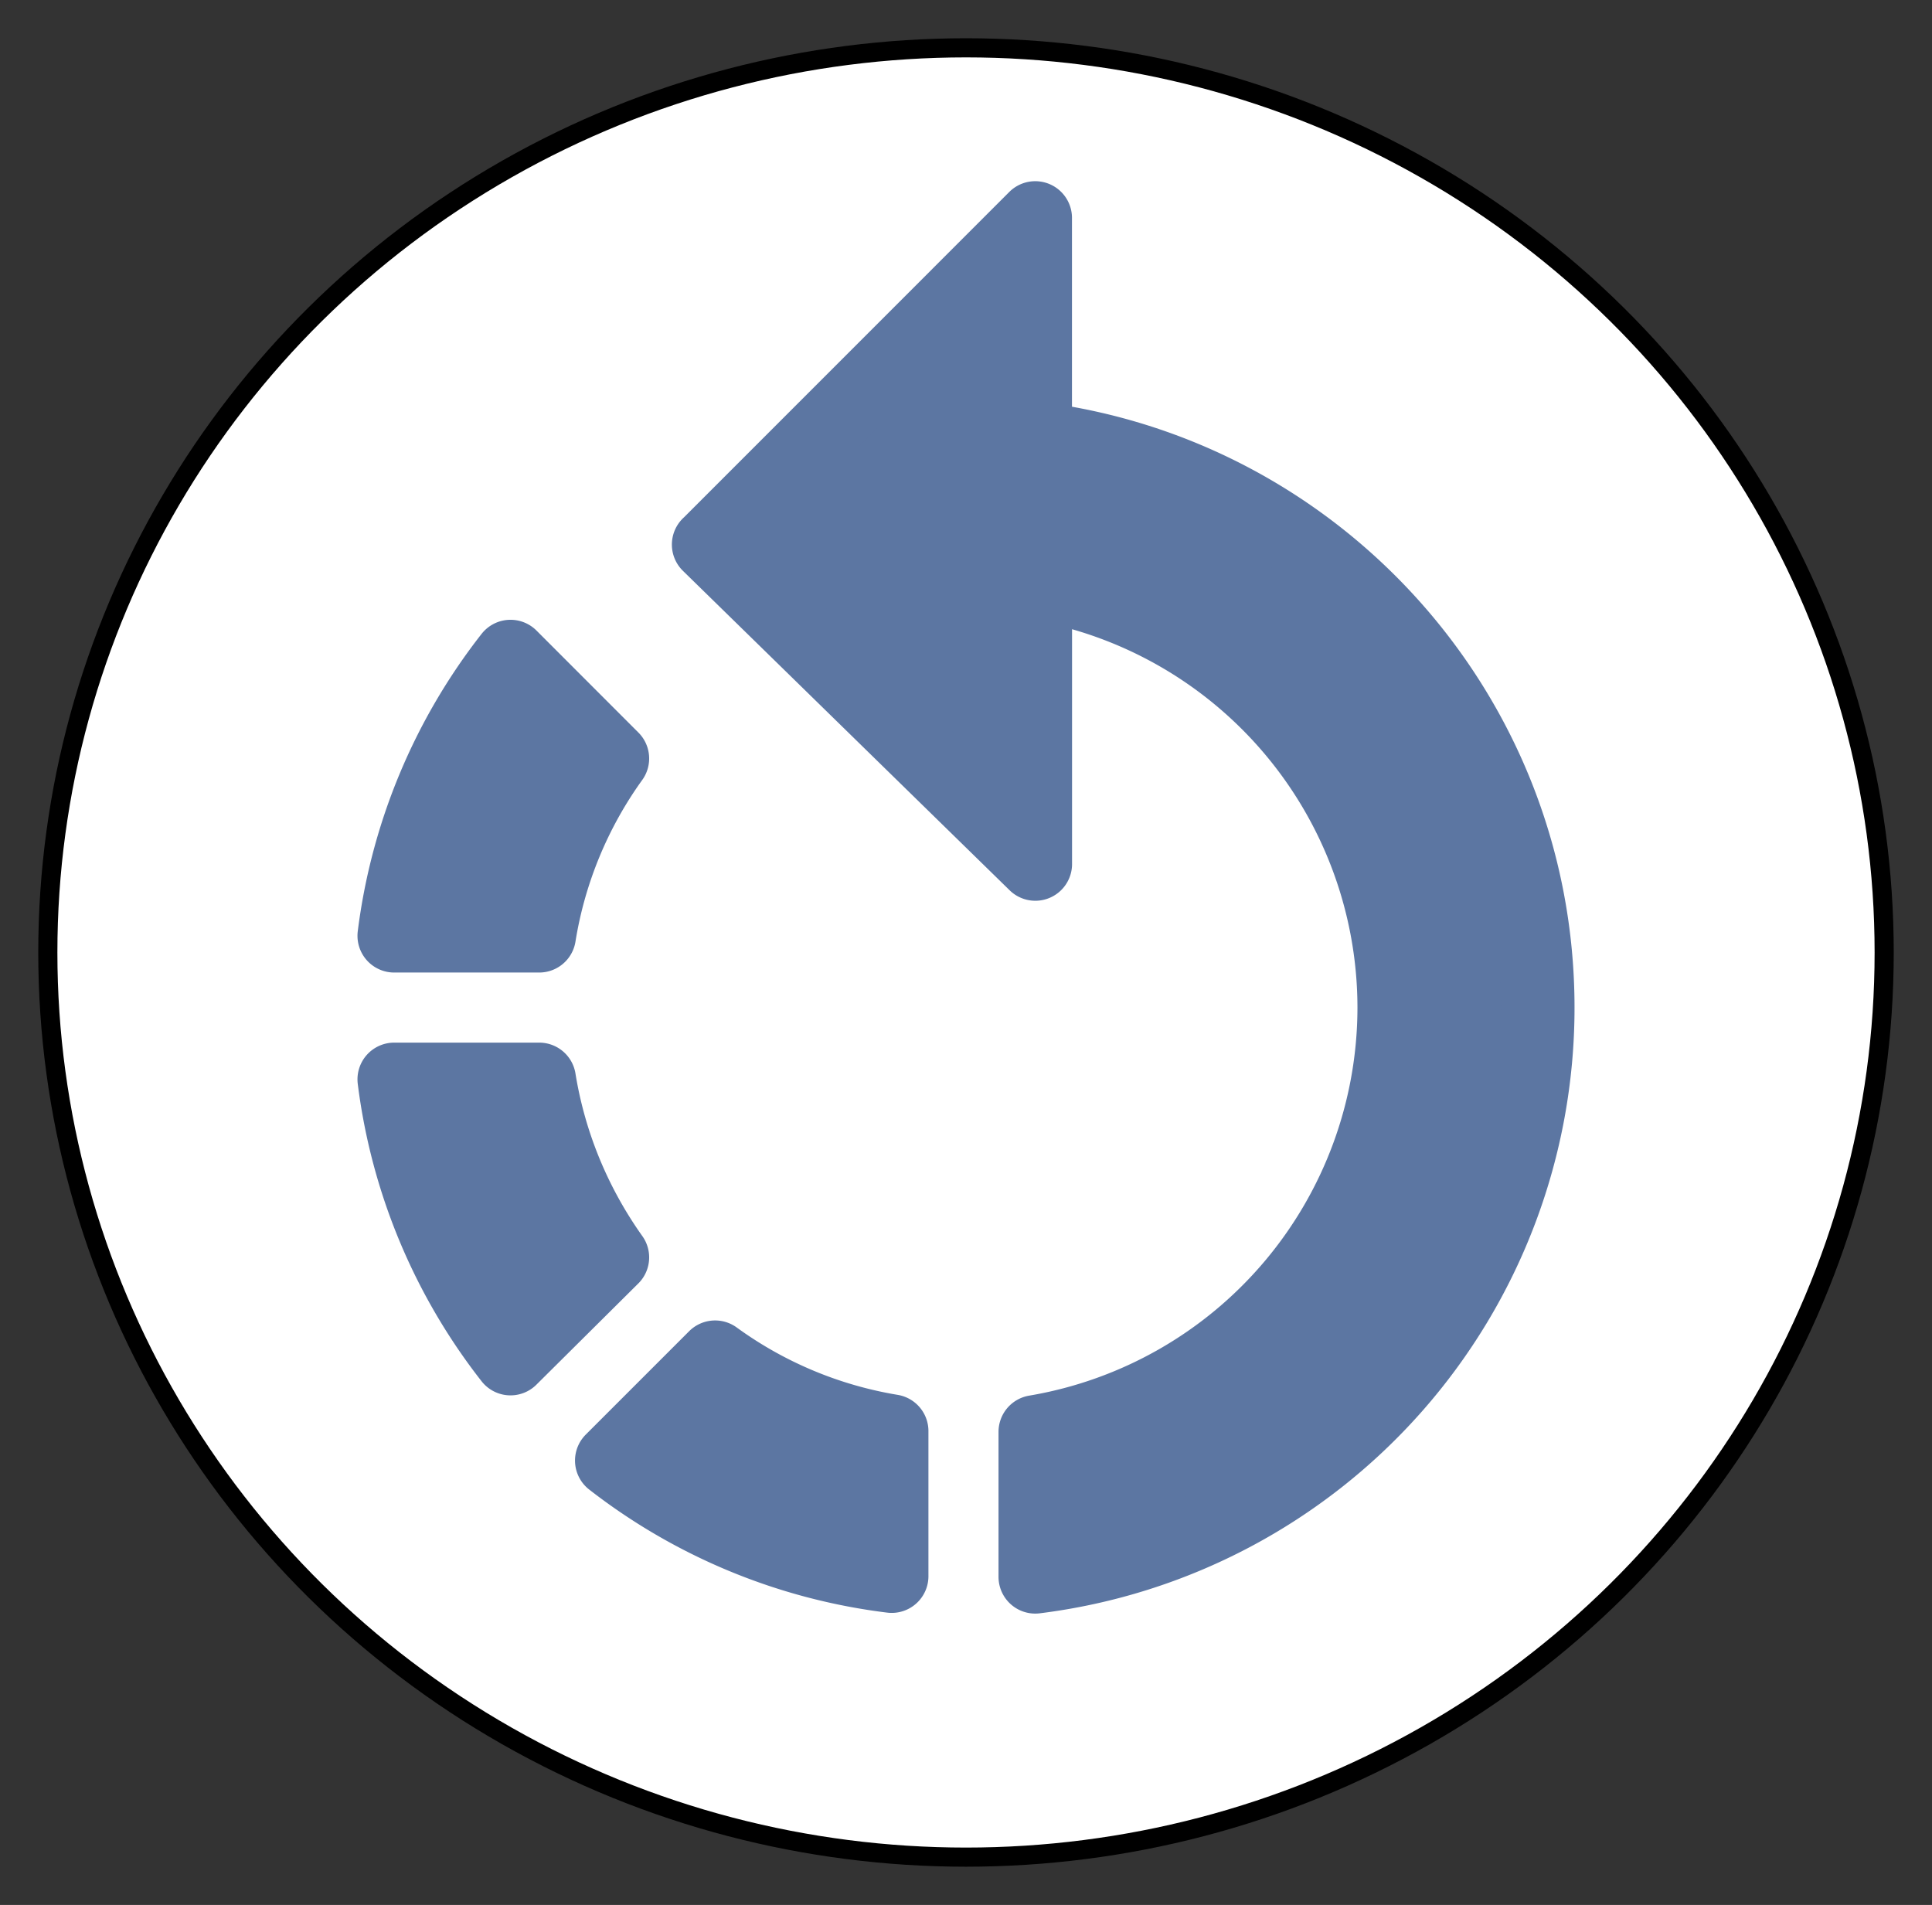 <svg xmlns="http://www.w3.org/2000/svg" viewBox="-752.625 -3850.448 25.25 24.896" width="25.25" height="24.896"><rect x="-752.625" y="-3850.448" width="25.25" height="24.896" fill="#333333" stroke="none"/><g fill="none"><ellipse cx="-740" cy="-3838" rx="12" ry="11.823" fill="#fff"/><ellipse cx="-740" cy="-3838" rx="12" ry="11.823" stroke="#000" stroke-linecap="round" stroke-linejoin="round" stroke-width=".25"/><path d="m-743.363-3843.331 4.268-4.269v2.88c3.697.46 6.568 3.612 6.568 7.44a7.495 7.495 0 0 1-6.568 7.44v-1.895a5.627 5.627 0 0 0 4.691-5.545 5.627 5.627 0 0 0-4.69-5.545v3.669l-4.27-4.175Zm-4.11 5.113a7.418 7.418 0 0 1 1.52-3.65l1.332 1.333a5.448 5.448 0 0 0-.957 2.317h-1.895Zm6.502 6.474v1.895a7.434 7.434 0 0 1-3.659-1.511l1.351-1.351a5.43 5.43 0 0 0 2.308.966Zm-3.65-2.271-1.332 1.323a7.418 7.418 0 0 1-1.52-3.65h1.895c.132.816.45 1.614.957 2.327Z" fill="#5c76a2"/><path d="m-743.363-3843.331 4.268-4.269v2.88c3.697.46 6.568 3.612 6.568 7.44a7.495 7.495 0 0 1-6.568 7.44v-1.895a5.627 5.627 0 0 0 4.691-5.545 5.627 5.627 0 0 0-4.69-5.545v3.669l-4.27-4.175Zm-4.11 5.113a7.418 7.418 0 0 1 1.52-3.65l1.332 1.333a5.448 5.448 0 0 0-.957 2.317h-1.895Zm6.502 6.474v1.895a7.434 7.434 0 0 1-3.659-1.511l1.351-1.351a5.43 5.43 0 0 0 2.308.966Zm-3.65-2.271-1.332 1.323a7.418 7.418 0 0 1-1.52-3.65h1.895c.132.816.45 1.614.957 2.327Z" stroke="#5c76a2" stroke-linecap="round" stroke-linejoin="round" stroke-width=".96"/></g></svg>